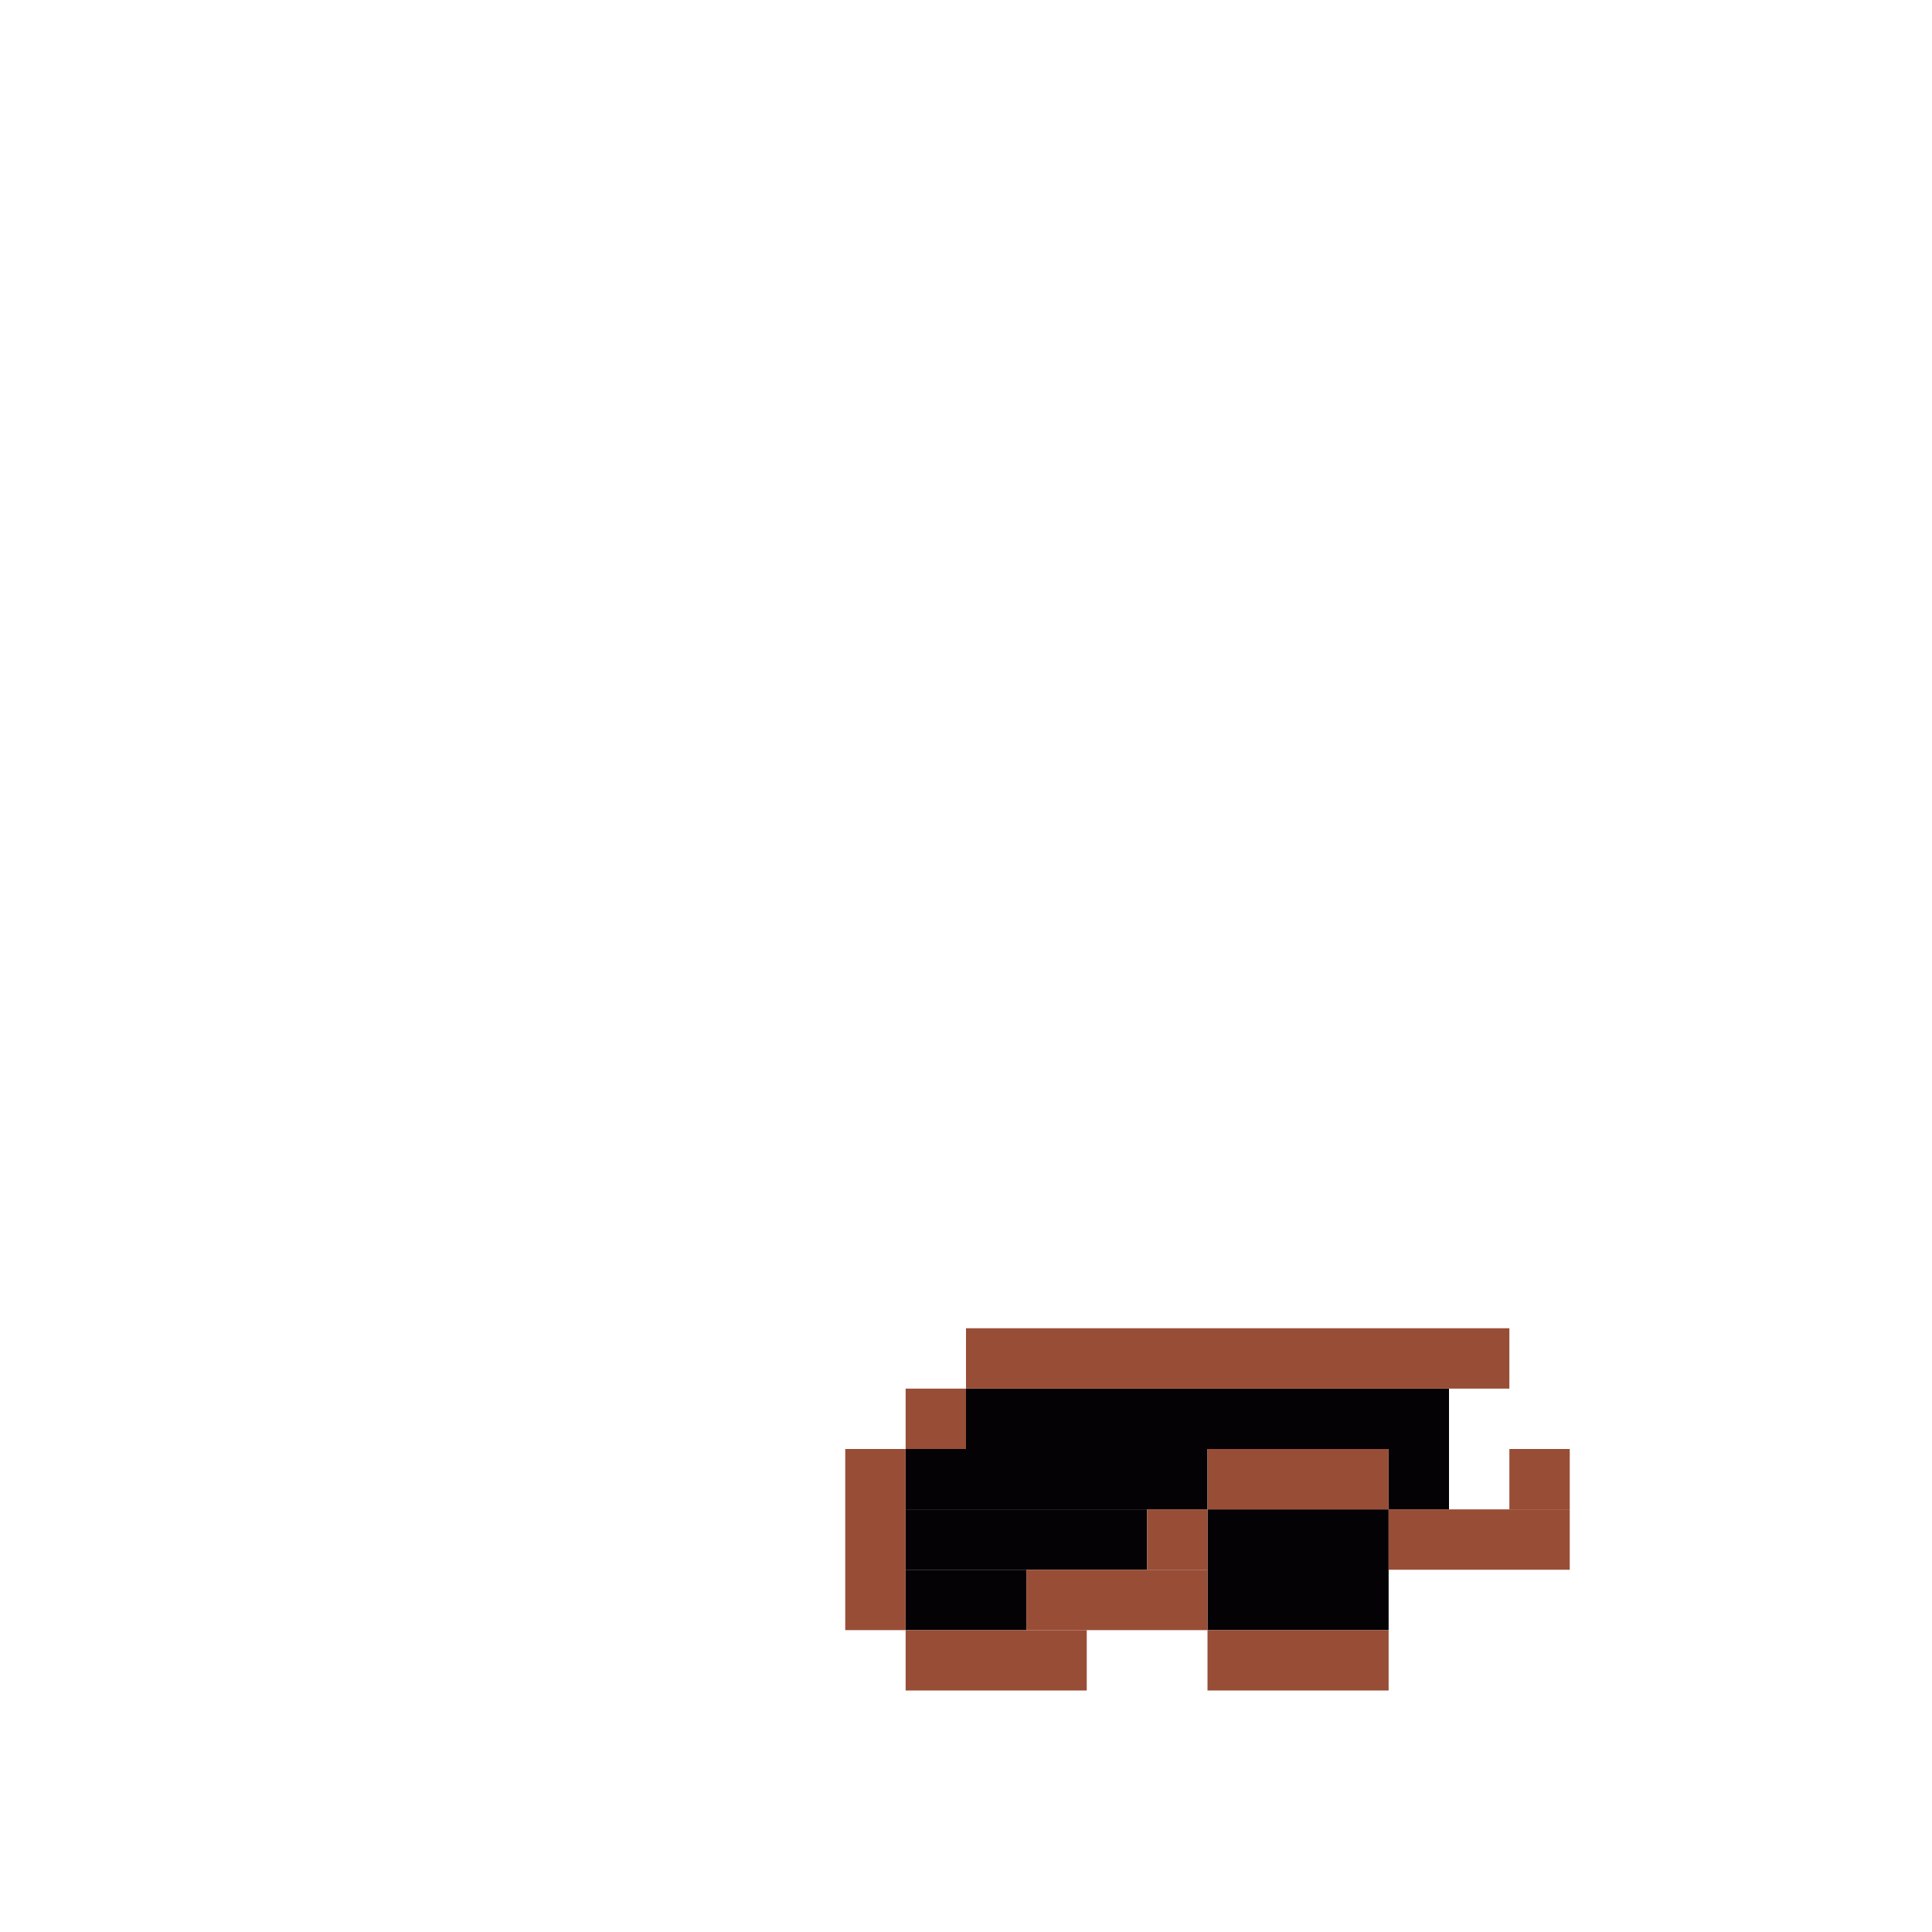 <svg xmlns='http://www.w3.org/2000/svg' viewBox='0 0 32 32'>
<rect x='15' y='24' width='5' height='1' fill= '#040205'/>
<rect x='15' y='25' width='4' height='1' fill= '#040205'/>
<rect x='15' y='26' width='2' height='1' fill= '#040205'/>
<rect x='16' y='23' width='8' height='1' fill= '#040205'/>
<rect x='20' y='25' width='3' height='2' fill= '#040205'/>
<rect x='23' y='24' width='1' height='1' fill= '#040205'/>
<rect x='14' y='24' width='1' height='3' fill= '#984d36'/>
<rect x='15' y='23' width='1' height='1' fill= '#984d36'/>
<rect x='15' y='27' width='3' height='1' fill= '#984d36'/>
<rect x='16' y='22' width='9' height='1' fill= '#984d36'/>
<rect x='17' y='26' width='3' height='1' fill= '#984d36'/>
<rect x='19' y='25' width='1' height='1' fill= '#984d36'/>
<rect x='20' y='24' width='3' height='1' fill= '#984d36'/>
<rect x='20' y='27' width='3' height='1' fill= '#984d36'/>
<rect x='23' y='25' width='3' height='1' fill= '#984d36'/>
<rect x='25' y='24' width='1' height='1' fill= '#984d36'/>
</svg>